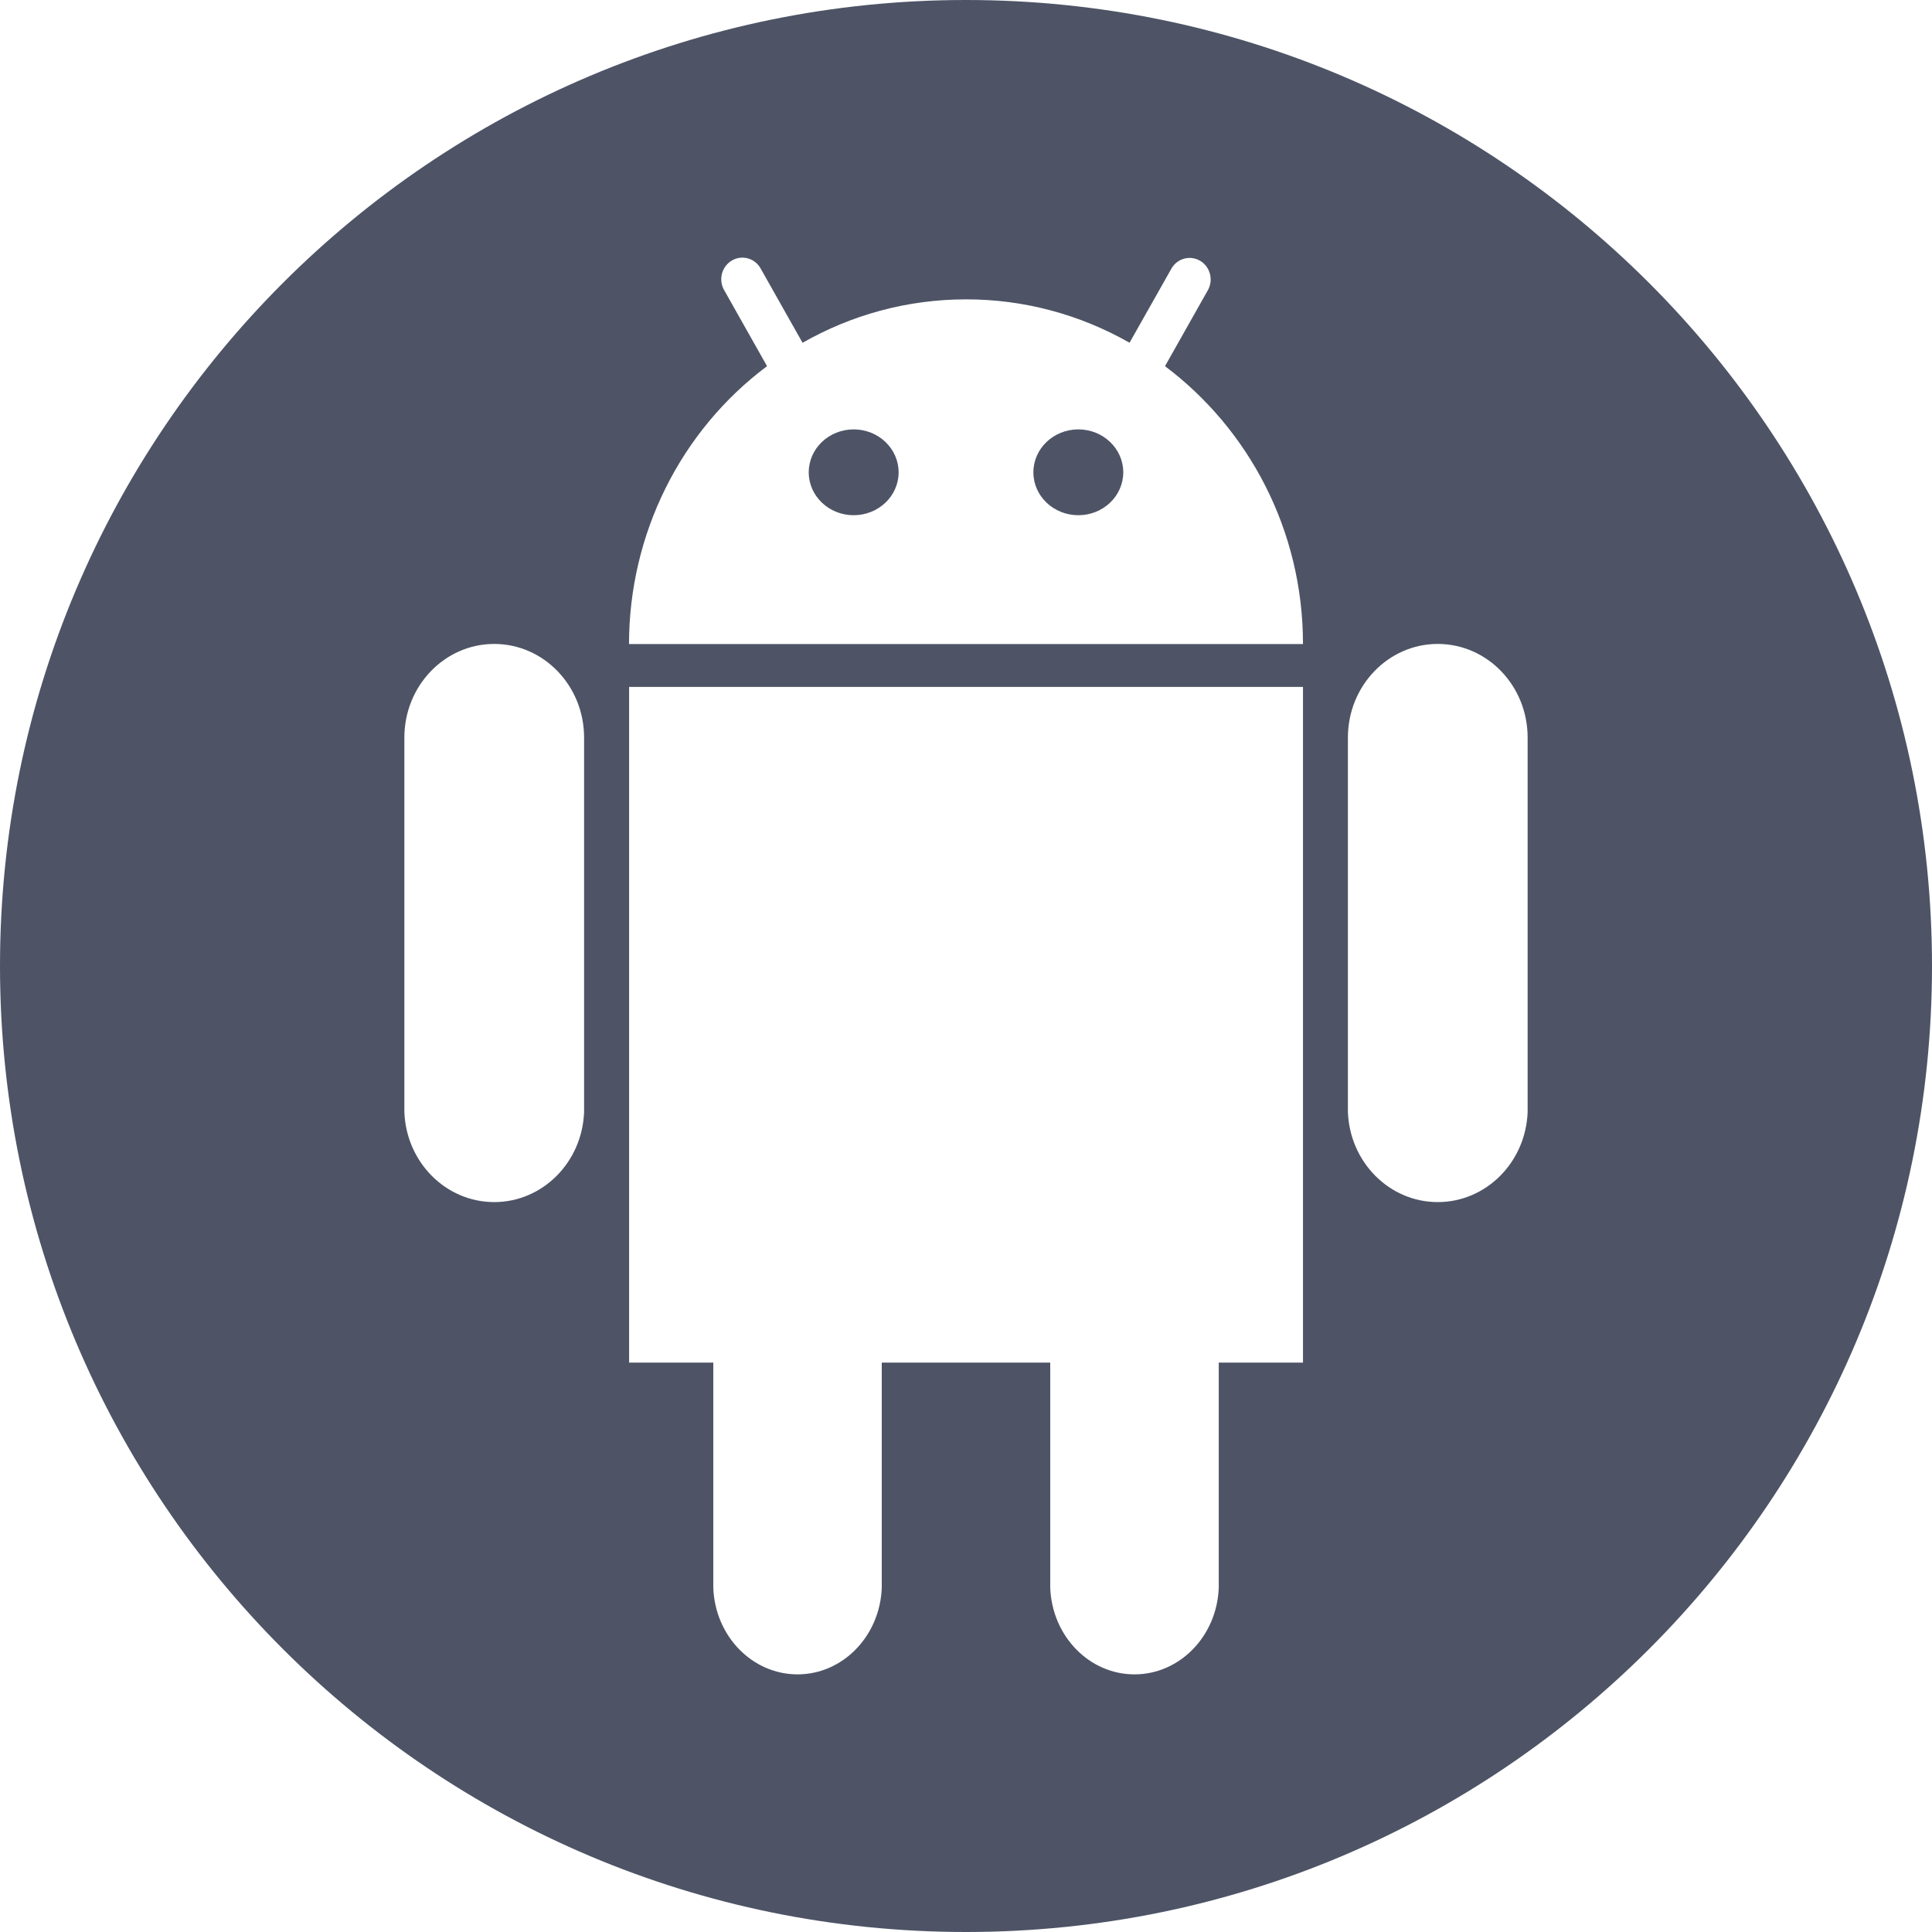 <svg width="40" height="40" viewBox="0 0 40 40" fill="none" xmlns="http://www.w3.org/2000/svg">
<path fill-rule="evenodd" clip-rule="evenodd" d="M20 0C8.954 0 -1.52588e-05 8.954 -1.52588e-05 20C-1.52588e-05 31.045 8.954 40 20 40C31.046 40 40 31.045 40 20C40 8.954 31.046 0 20 0ZM10.232 13.332C9.206 13.332 8.372 14.2 8.372 15.271V23.025C8.412 24.066 9.233 24.888 10.232 24.888C11.232 24.888 12.053 24.066 12.093 23.025V15.271C12.093 14.2 11.259 13.332 10.232 13.332ZM27.907 15.271C27.907 14.2 28.741 13.332 29.767 13.332C30.795 13.332 31.628 14.2 31.628 15.271V23.025C31.588 24.066 30.767 24.888 29.767 24.888C28.768 24.888 27.947 24.066 27.907 23.025V15.271ZM13.025 28.211H14.768V32.874C14.805 33.875 15.575 34.666 16.512 34.666C17.448 34.666 18.218 33.875 18.256 32.874V28.211H21.744V32.874C21.782 33.875 22.552 34.666 23.488 34.666C24.425 34.666 25.195 33.875 25.233 32.874V28.211H26.977V14.222H13.025V28.211ZM25.016 5.993L24.12 7.581C25.849 8.88 26.977 10.97 26.977 13.334H13.023C13.024 11.06 14.086 8.922 15.881 7.581L14.985 5.993C14.873 5.78 14.947 5.514 15.152 5.394C15.357 5.273 15.619 5.341 15.742 5.548L16.616 7.097C17.619 6.525 18.772 6.198 20.001 6.198C21.185 6.196 22.351 6.506 23.386 7.096L24.261 5.547C24.386 5.345 24.645 5.28 24.848 5.4C25.05 5.52 25.124 5.781 25.016 5.993ZM17.674 10.667C17.161 10.667 16.744 10.27 16.744 9.779C16.744 9.288 17.161 8.89 17.674 8.89C18.188 8.89 18.605 9.288 18.605 9.779C18.605 10.27 18.188 10.667 17.674 10.667ZM21.395 9.779C21.395 10.27 21.812 10.667 22.326 10.667C22.839 10.667 23.256 10.27 23.256 9.779C23.256 9.288 22.839 8.89 22.326 8.89C21.812 8.89 21.395 9.288 21.395 9.779Z" fill="#4E5466"/>
</svg>
